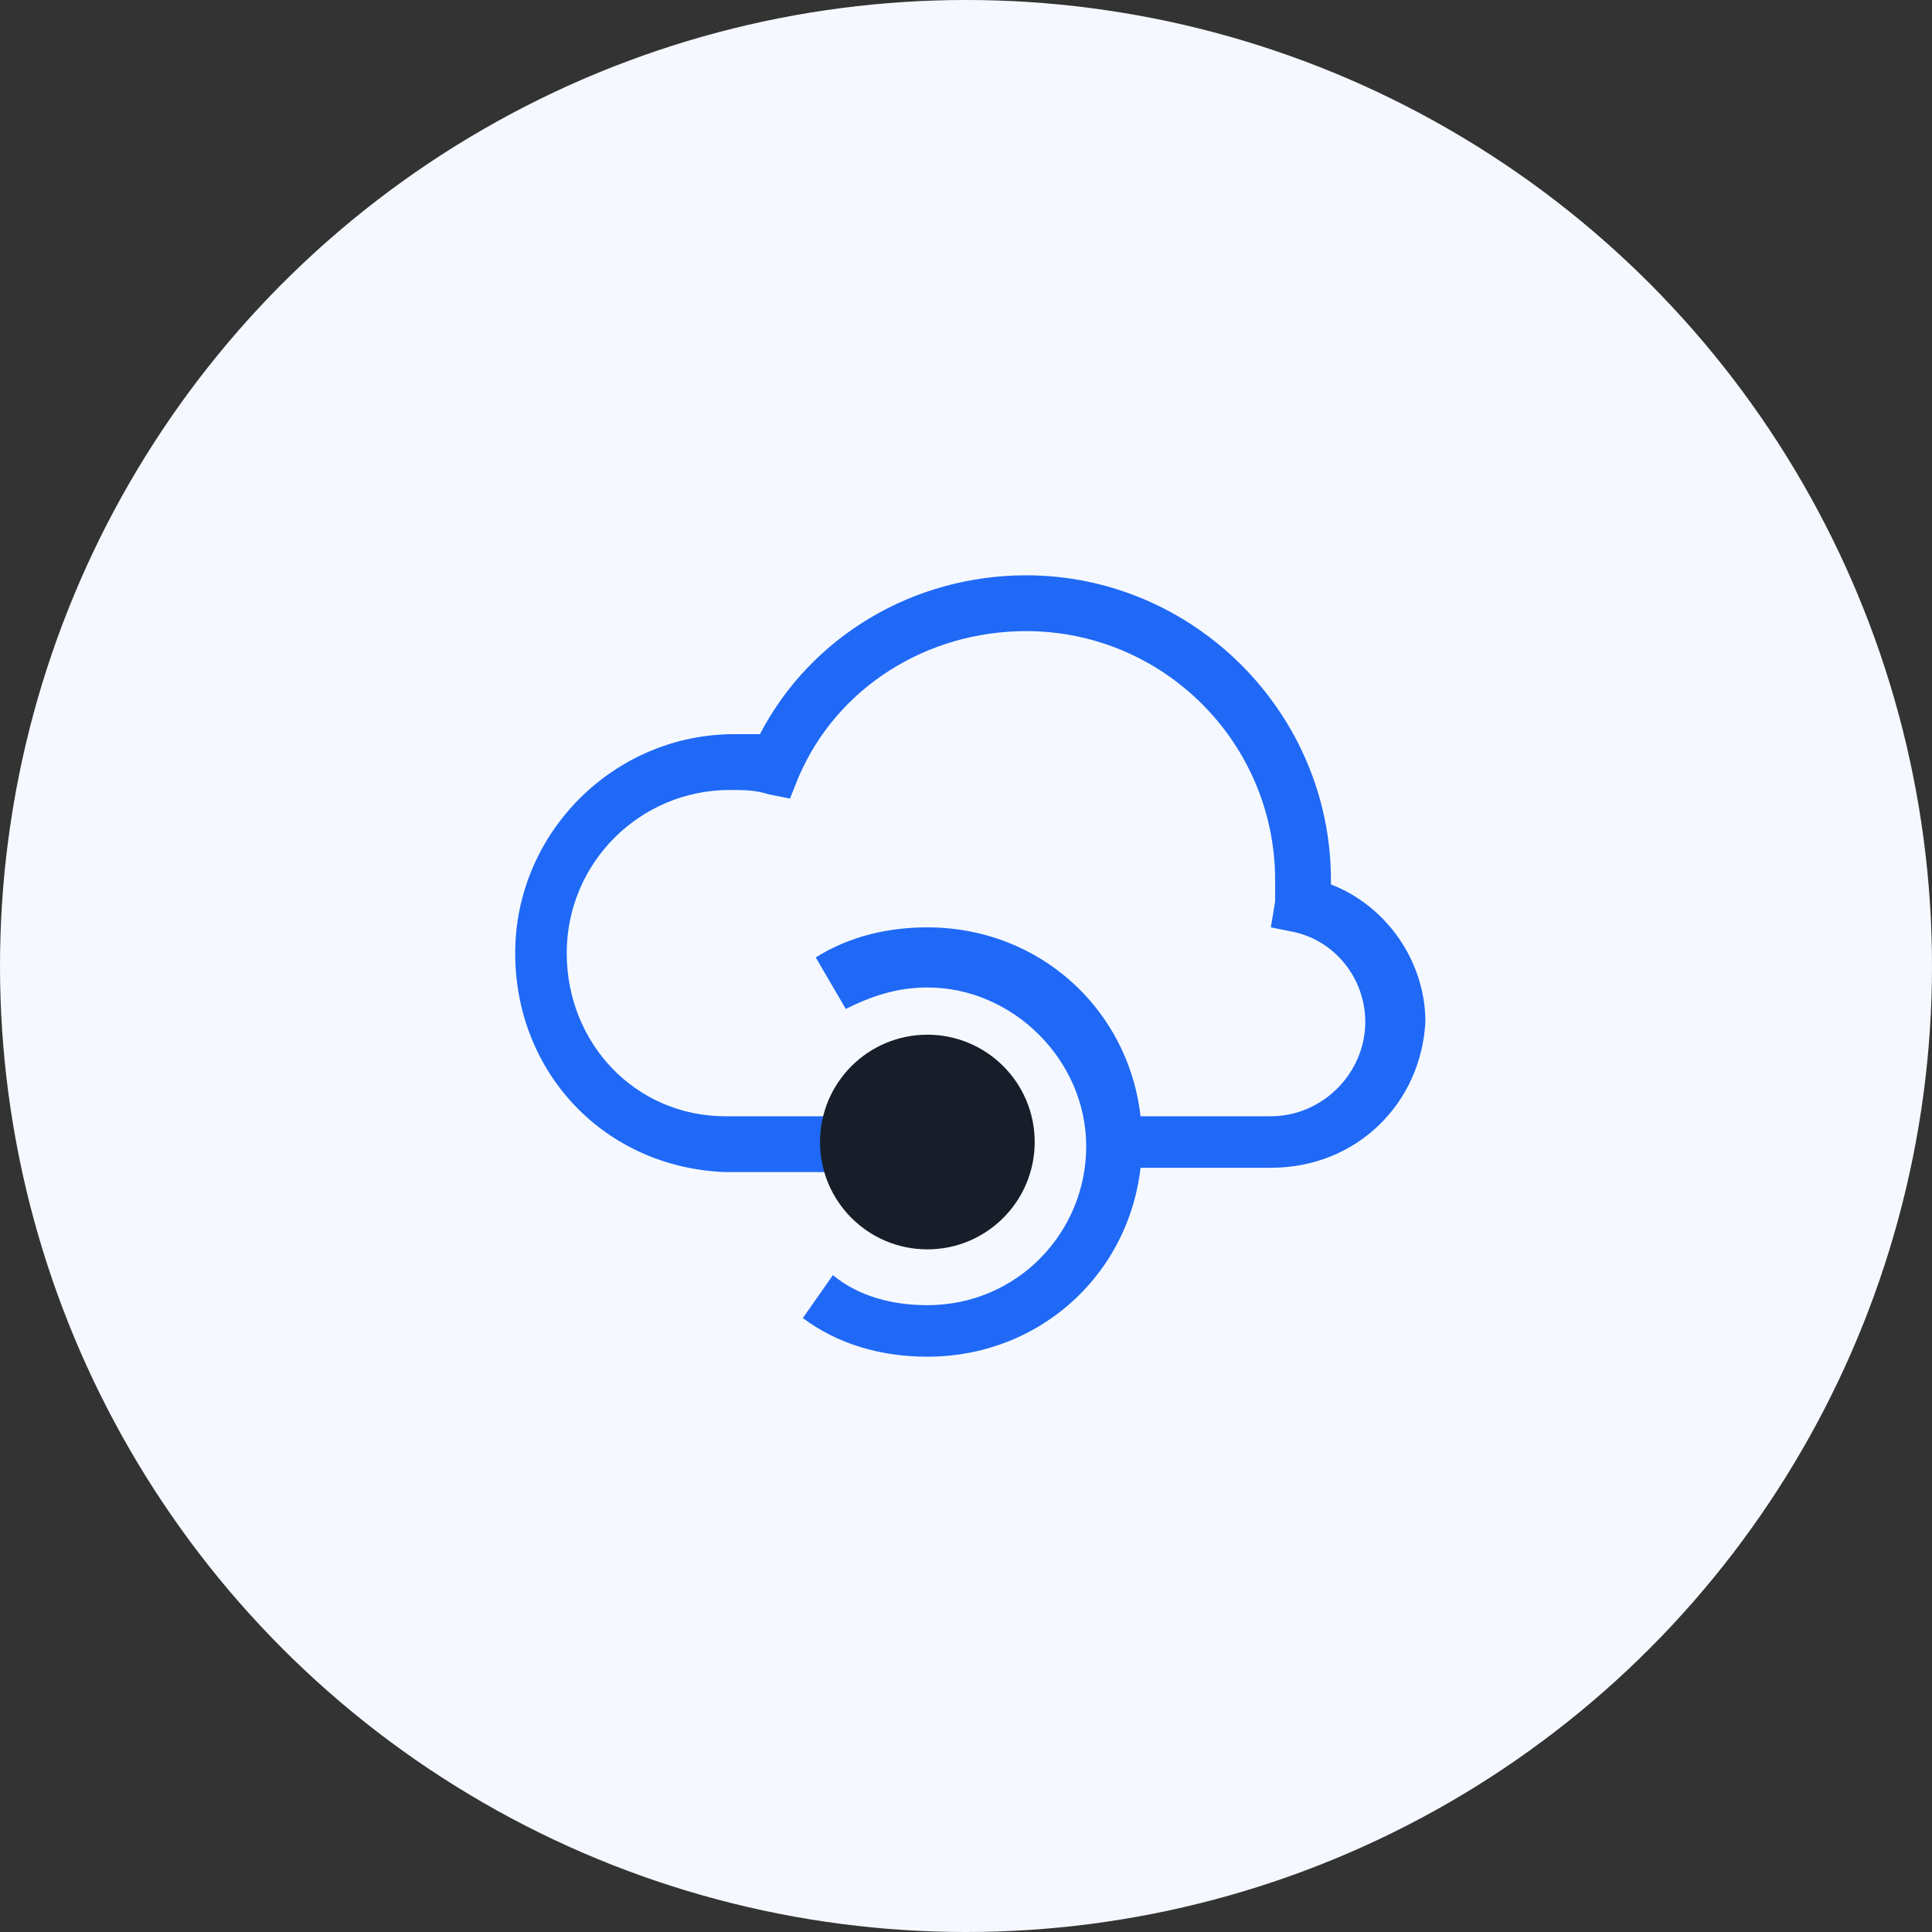 <?xml version="1.0" encoding="utf-8"?>
<!-- Generator: Adobe Illustrator 25.3.0, SVG Export Plug-In . SVG Version: 6.00 Build 0)  -->
<svg version="1.0" id="Layer_1" xmlns="http://www.w3.org/2000/svg" xmlns:xlink="http://www.w3.org/1999/xlink" x="0px" y="0px"
	 viewBox="0 0 45 45" style="enable-background:new 0 0 45 45;" xml:space="preserve">
<rect x="0" y="0" width="45" height="45" fill="#333333" stroke="none"/>
<style type="text/css">
	.st0{fill:#F5F9FF;}
	.st1{fill:#1F69F6;}
	.st2{fill:#171E29;}
	.st3{fill:none;}
</style>
<circle class="st0" cx="22.5" cy="22.5" r="22.5"/>
<g>
	<path class="st1" d="M-51.9,140.3h-16.6c-0.9,0-1.7,0.8-1.7,1.7v11.3c0,0.9,0.8,1.7,1.7,1.7h6.2v3.2h-4.3v1.4h12.6v-1.4h-4.3v-3.2
		h6.2c0.9,0,1.7-0.8,1.7-1.7V142C-50.2,141-50.9,140.3-51.9,140.3z M-51.6,153.3c0,0.1-0.1,0.2-0.2,0.2h-16.6
		c-0.1,0-0.2-0.1-0.2-0.2V142c0-0.1,0.1-0.2,0.2-0.2h16.6c0.1,0,0.2,0.1,0.2,0.2V153.3z"/>
	<rect x="-64.2" y="147.9" class="st2" width="1.2" height="2.9"/>
	<rect x="-61.9" y="146.7" class="st2" width="1.2" height="4.1"/>
	<rect x="-59.6" y="145.8" class="st2" width="1.2" height="5"/>
	<rect x="-57.3" y="144.4" class="st2" width="1.2" height="6.4"/>
</g>
<g>
	<g>
		<rect x="-106.5" y="10.8" class="st2" width="1.2" height="2.9"/>
		<rect x="-104.2" y="9.7" class="st2" width="1.2" height="4.1"/>
		<rect x="-101.9" y="8.8" class="st2" width="1.2" height="5"/>
		<rect x="-99.6" y="7.4" class="st2" width="1.2" height="6.4"/>
	</g>
	<g>
		<path class="st1" d="M-96.5,24h-11.9c-0.8,0-1.4-0.6-1.4-1.4V3.9c0-0.8,0.6-1.4,1.4-1.4h11.9c0.8,0,1.4,0.6,1.4,1.4v18.7
			C-95.1,23.4-95.7,24-96.5,24z M-108.2,22.5h11.6V4h-11.6V22.5z"/>
	</g>
	<circle class="st2" cx="-102.4" cy="20.8" r="0.9"/>
</g>
<g>
	<g>
		<path class="st1" d="M-125.6,65.8l-0.5-0.4l0.1-0.3l0.9-3.9l0.1-0.1L-114,48l3.5,3l-11.1,13.2l-0.1,0.1L-125.6,65.8z M-124.2,61.6
			l-0.7,2.8l2.7-1.1l10.4-12.3l-2-1.7L-124.2,61.6z"/>
	</g>
	<g>
		<rect x="-125.9" y="66.4" class="st2" width="16.2" height="1"/>
	</g>
	<g>
		<rect x="-120.8" y="64.8" class="st2" width="11.1" height="1"/>
	</g>
	<g>
		
			<rect x="-114.8" y="50.7" transform="matrix(0.65 -0.76 0.76 0.65 -79.593 -68.68)" class="st2" width="1" height="2.7"/>
	</g>
</g>
<g>
	<g>
		<path class="st1" d="M-111.9,129.3H-129c-1.2,0-2.2-1-2.2-2.2v-11.9c0-1.2,1-2.2,2.2-2.2h17.8c0.8,0,1.5,0.7,1.5,1.5v12.6
			C-109.7,128.3-110.7,129.3-111.9,129.3z M-129,114.6c-0.3,0-0.6,0.3-0.6,0.6v11.9c0,0.3,0.3,0.6,0.6,0.6h17.1
			c0.3,0,0.6-0.3,0.6-0.6v-12.6H-129z"/>
	</g>
	<g>
		<path class="st2" d="M-124.2,118.5c0-0.1,0-0.1,0-0.2l0.6-0.4l-0.4-0.7l-0.7,0.2c-0.1-0.1-0.3-0.2-0.4-0.3l-0.2-0.7h-0.8l-0.2,0.7
			c-0.2,0.1-0.3,0.2-0.5,0.3l-0.6-0.2l-0.4,0.7l0.5,0.5v0.2c0,0.1,0,0.2,0,0.3l-0.5,0.5l0.4,0.7l0.7-0.2c0.1,0.1,0.3,0.2,0.4,0.2h0
			l0.2,0.7h0.8l0.2-0.7h-0.1c0.2-0.1,0.4-0.2,0.5-0.3l0,0.1l0.7,0.2l0.4-0.7l-0.6-0.5C-124.2,118.7-124.2,118.6-124.2,118.5z
			 M-125.7,119.1c-0.3,0-0.5-0.2-0.5-0.5s0.2-0.5,0.5-0.5c0.3,0,0.5,0.2,0.5,0.5S-125.4,119.1-125.7,119.1z"/>
		<path class="st2" d="M-122.4,121.3c0,0,0-0.1,0-0.1l0.4-0.3l-0.2-0.5l-0.5,0.1c-0.1-0.1-0.2-0.1-0.3-0.2l-0.1-0.5h-0.5l-0.1,0.5
			c-0.1,0-0.2,0.1-0.3,0.2l-0.4-0.1l-0.3,0.4l0.3,0.3v0.1c0,0.1,0,0.1,0,0.2l-0.4,0.3l0.3,0.4l0.5-0.2c0.1,0.1,0.2,0.1,0.3,0.2h0
			l0.1,0.5h0.5l0.1-0.5h0c0.1,0,0.2-0.1,0.4-0.2l0,0.1l0.5,0.1l0.2-0.5l-0.4-0.3C-122.4,121.4-122.4,121.3-122.4,121.3z
			 M-123.4,121.7c-0.2,0-0.4-0.2-0.4-0.4c0-0.2,0.2-0.4,0.4-0.4c0.2,0,0.4,0.2,0.4,0.4C-123.1,121.5-123.2,121.7-123.4,121.7z"/>
		<path class="st2" d="M-124.3,123.9c0-0.1,0-0.1,0-0.2l0.5-0.4l-0.3-0.6l-0.7,0.2c-0.1-0.1-0.3-0.2-0.4-0.2l-0.1-0.7h-0.7l-0.2,0.7
			c-0.2,0.1-0.3,0.2-0.4,0.3l-0.6-0.2l-0.4,0.6l0.5,0.4v0.2c0,0.1,0,0.2,0,0.2l-0.5,0.5l0.4,0.6l0.6-0.2c0.1,0.1,0.3,0.2,0.4,0.2h0
			l0.2,0.7h0.7l0.1-0.7h-0.1c0.2-0.1,0.3-0.2,0.5-0.3l0,0.1l0.7,0.2l0.3-0.6l-0.5-0.5C-124.3,124.1-124.3,124-124.3,123.9z
			 M-125.7,124.5c-0.3,0-0.5-0.2-0.5-0.5s0.2-0.5,0.5-0.5c0.3,0,0.5,0.2,0.5,0.5S-125.4,124.5-125.7,124.5z"/>
	</g>
	<g>
		<rect x="-117.9" y="118.2" class="st2" width="4.4" height="0.8"/>
	</g>
	<g>
		<rect x="-119.4" y="120.9" class="st2" width="5.9" height="0.8"/>
	</g>
	<g>
		<rect x="-121" y="123.6" class="st2" width="7.5" height="0.8"/>
	</g>
</g>
<g>
	<g>
		<path class="st1" d="M29.6,27.2h-3.9V26h3.9c1.2,0,2.2-1,2.2-2.2c0-1-0.7-1.9-1.7-2.1l-0.5-0.1l0.1-0.6c0-0.2,0-0.4,0-0.5
			c0-3.2-2.6-5.8-5.8-5.8c-2.3,0-4.4,1.3-5.3,3.4l-0.2,0.5l-0.5-0.1c-0.3-0.1-0.6-0.1-0.9-0.1c-2.1,0-3.8,1.7-3.8,3.8
			c0,2.1,1.6,3.8,3.7,3.8l0.1,0h2.6v1.3l-2.7,0c-2.8-0.1-4.9-2.3-4.9-5.1c0-2.8,2.3-5.1,5.1-5.1c0.2,0,0.4,0,0.6,0
			c1.2-2.3,3.6-3.7,6.2-3.7c3.9,0,7.1,3.2,7.1,7.1c0,0,0,0.1,0,0.1c1.3,0.5,2.2,1.8,2.2,3.2C33.1,25.7,31.6,27.2,29.6,27.2z"/>
	</g>
	<circle class="st2" cx="21.6" cy="26.6" r="2.5"/>
	<g>
		<path class="st1" d="M21.6,31.6c-1.1,0-2.1-0.3-2.9-0.9l0.7-1c0.6,0.5,1.4,0.7,2.2,0.7c2.1,0,3.7-1.7,3.7-3.7s-1.7-3.7-3.7-3.7
			c-0.7,0-1.3,0.2-1.9,0.5L19,22.3c0.8-0.5,1.7-0.7,2.6-0.7c2.8,0,5,2.2,5,5S24.4,31.6,21.6,31.6z"/>
	</g>
</g>
<g>
	<g>
		<path class="st1" d="M-60.6,105.5l2.3,3.1l-6.1,4.6l-1.7-2.1l-0.1-0.2l-0.9-1.1l-5.7,4.2l-0.4,0.3l-0.2,0.2l0.2,0.3l0.5,0.6
			l0.7-0.5l1.8-1.3l1.2-0.9l1.7-1.3l0,0l1.2,1.5l1.5,1.8l0.3-0.2l1.2-0.9l1.8-1.3l1.2-0.9l1.8-1.3l0.9-0.7l0.3,0.4l2.5,3.1l0.8-7.6
			H-60.6z M-55.6,110.1l-1.1-1.3l-1.6-2.1h3L-55.6,110.1z"/>
	</g>
	<g>
		<polygon class="st2" points="-71.9,116.7 -71.9,121.5 -73.1,121.5 -73.1,116.5 -72.6,117.2 		"/>
	</g>
	<g>
		<line class="st3" x1="-66" y1="112.8" x2="-66.1" y2="112.6"/>
		<polygon class="st2" points="-66,114.6 -66,121.5 -67.2,121.5 -67.2,113.2 		"/>
	</g>
	<g>
		<polygon class="st2" points="-63.1,115.4 -63.1,121.5 -64.3,121.5 -64.3,116.3 		"/>
	</g>
	<g>
		<polygon class="st2" points="-60.1,113.2 -60.1,121.5 -61.3,121.5 -61.3,114.1 		"/>
	</g>
	<g>
		<polygon class="st2" points="-57.2,111.6 -57.2,121.5 -58.4,121.5 -58.4,111.8 -57.5,111.2 		"/>
	</g>
	<g>
		<polygon class="st2" points="-69,114.5 -69,121.5 -70.1,121.5 -70.1,115.3 		"/>
	</g>
</g>
</svg>
